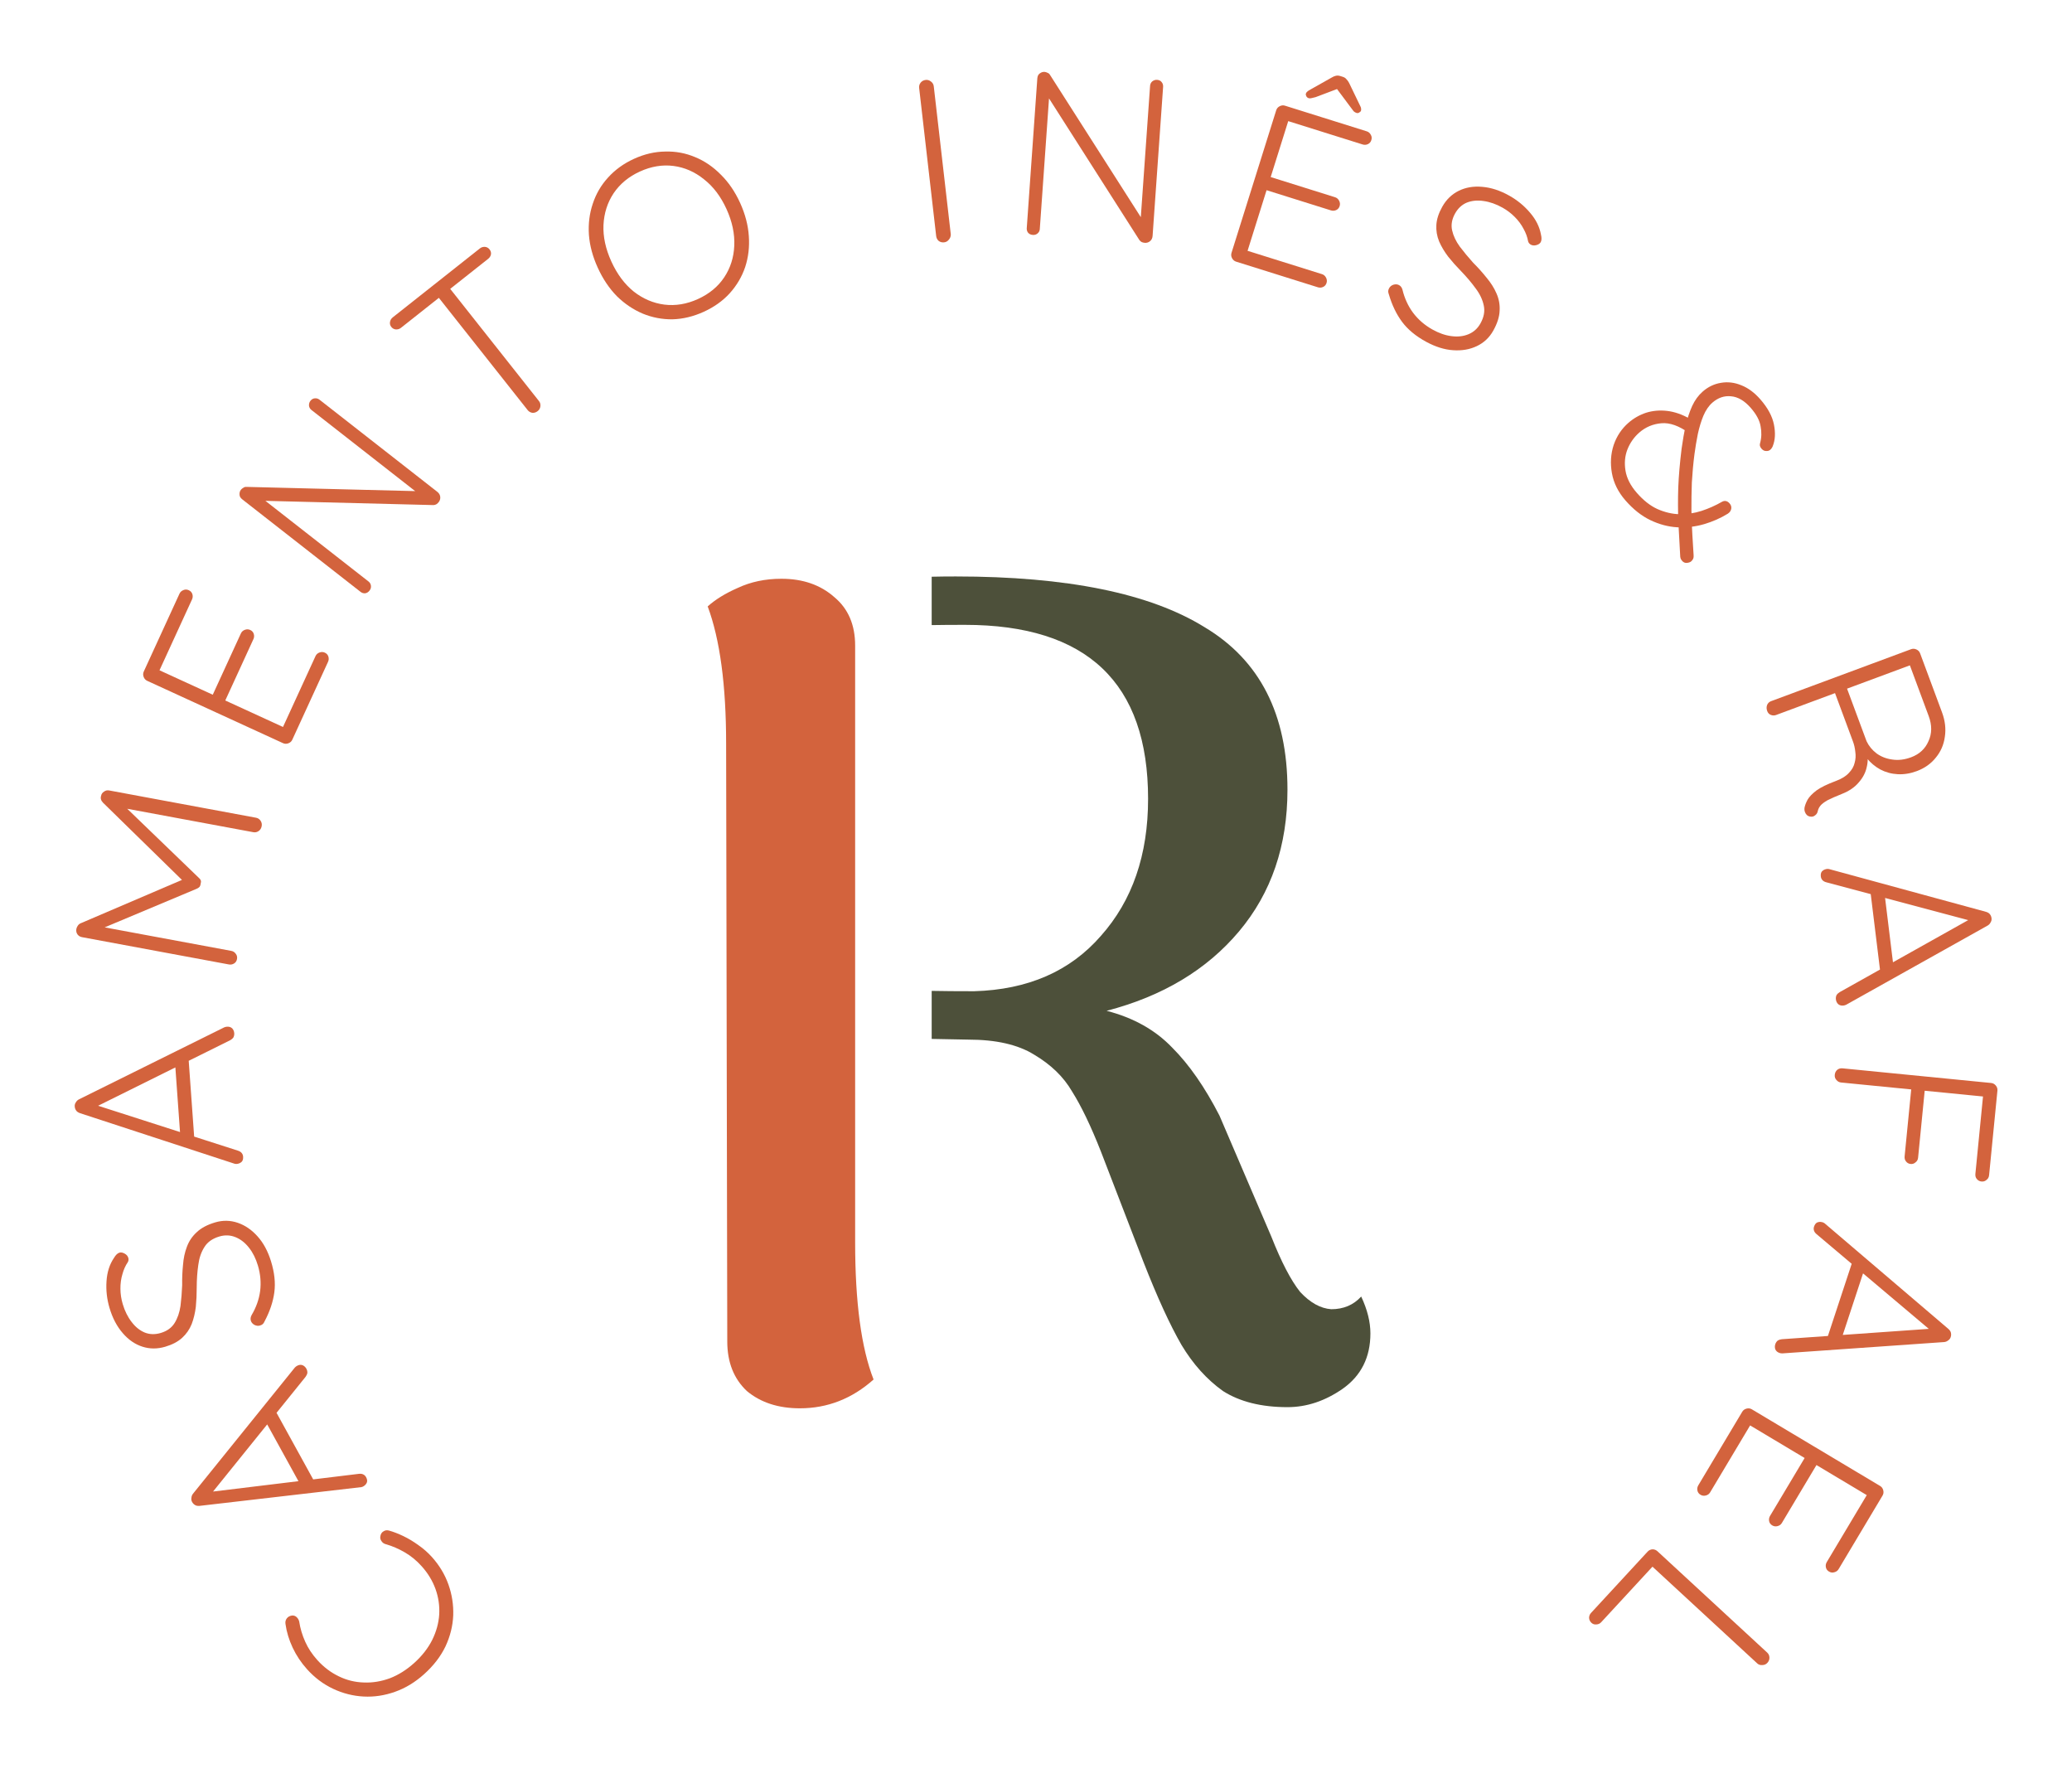 <svg width="284" height="245" viewBox="0 0 284 245" fill="none" xmlns="http://www.w3.org/2000/svg">
<path fill-rule="evenodd" clip-rule="evenodd" d="M127.702 142.377L132.731 142.474C136.52 142.474 139.52 143.158 141.731 144.526C144.047 145.895 145.784 147.579 146.942 149.579C148.205 151.579 149.52 154.316 150.889 157.789L156.731 172.947C158.626 177.789 160.363 181.579 161.942 184.316C163.52 186.947 165.415 189.053 167.626 190.632C169.942 192.105 172.889 192.842 176.468 192.842C179.099 192.842 181.626 192 184.047 190.316C186.573 188.526 187.836 186 187.836 182.737C187.836 181.158 187.415 179.474 186.573 177.684C185.52 178.842 184.152 179.421 182.468 179.421C180.994 179.316 179.573 178.526 178.205 177.053C176.942 175.474 175.626 172.947 174.257 169.474L167.152 152.895C165.152 149 162.994 145.895 160.678 143.579C158.363 141.158 155.363 139.474 151.678 138.526C159.363 136.526 165.415 132.895 169.836 127.632C174.257 122.368 176.468 115.895 176.468 108.211C176.468 97.895 172.678 90.474 165.099 85.947C157.626 81.316 146.257 79 130.994 79C129.869 79 128.772 79.012 127.702 79.036V85.665C128.939 85.643 130.458 85.632 132.257 85.632C148.994 85.632 157.363 93.579 157.363 109.474C157.363 117.158 155.205 123.421 150.889 128.263C146.678 133.105 140.889 135.632 133.52 135.842C131.219 135.842 129.28 135.826 127.702 135.795V142.377Z" fill="#4D503A"/>
<path d="M109.632 193C106.684 193 104.263 192.211 102.368 190.632C100.579 188.947 99.684 186.684 99.684 183.842L99.526 101.895C99.526 93.895 98.684 87.632 97 83.105C98.053 82.158 99.421 81.316 101.105 80.579C102.895 79.737 104.895 79.316 107.105 79.316C110.053 79.316 112.474 80.158 114.368 81.842C116.263 83.421 117.211 85.632 117.211 88.474V170.263C117.211 178.474 118.053 184.737 119.737 189.053C116.789 191.684 113.421 193 109.632 193Z" fill="#D3633D"/>
<path d="M39.129 222.55C39.085 222.246 39.151 221.985 39.329 221.768C39.491 221.565 39.724 221.441 40.029 221.397C40.271 221.38 40.479 221.451 40.652 221.612C40.824 221.772 40.942 221.967 41.006 222.197C41.151 223.156 41.427 224.085 41.832 224.983C42.223 225.864 42.776 226.702 43.489 227.495C44.359 228.463 45.346 229.21 46.451 229.737C47.526 230.263 48.667 230.542 49.874 230.576C51.064 230.624 52.253 230.431 53.439 229.995C54.611 229.544 55.721 228.847 56.768 227.906C57.847 226.936 58.673 225.877 59.248 224.73C59.807 223.596 60.125 222.435 60.203 221.245C60.267 220.04 60.095 218.876 59.687 217.751C59.278 216.627 58.646 215.588 57.79 214.637C57.091 213.859 56.324 213.229 55.489 212.747C54.639 212.249 53.753 211.869 52.83 211.609C52.592 211.536 52.411 211.398 52.285 211.195C52.13 210.99 52.082 210.761 52.141 210.507C52.187 210.207 52.334 209.989 52.583 209.851C52.802 209.711 53.046 209.679 53.314 209.754C53.924 209.922 54.583 210.176 55.29 210.516C55.997 210.855 56.685 211.27 57.354 211.758C58.039 212.233 58.652 212.771 59.194 213.374C60.221 214.517 60.977 215.773 61.464 217.143C61.95 218.513 62.169 219.922 62.123 221.37C62.06 222.832 61.705 224.256 61.057 225.641C60.396 227.011 59.422 228.274 58.137 229.429C56.9 230.542 55.573 231.347 54.157 231.846C52.724 232.359 51.285 232.577 49.839 232.5C48.393 232.424 46.999 232.07 45.658 231.44C44.317 230.81 43.126 229.916 42.085 228.757C41.272 227.853 40.614 226.867 40.112 225.798C39.61 224.729 39.282 223.646 39.129 222.55Z" fill="#D3633D"/>
<path d="M28.512 204.492L49.194 201.981C49.422 201.953 49.619 201.978 49.784 202.058C49.95 202.137 50.079 202.261 50.172 202.429C50.316 202.691 50.358 202.923 50.299 203.126C50.222 203.339 50.086 203.511 49.89 203.643C49.807 203.713 49.69 203.766 49.538 203.8L27.355 206.371C27.098 206.391 26.896 206.356 26.75 206.266C26.574 206.168 26.435 206.026 26.332 205.839C26.229 205.652 26.197 205.462 26.238 205.27C26.249 205.069 26.318 204.885 26.445 204.717L40.409 187.42C40.501 187.321 40.603 187.241 40.715 187.179C40.977 187.035 41.228 187.006 41.471 187.092C41.694 187.188 41.867 187.348 41.991 187.572C42.094 187.759 42.14 187.953 42.129 188.154C42.089 188.347 42.005 188.527 41.878 188.694L28.678 205.058L28.512 204.492ZM43.169 203.18L41.129 203.39L36.344 194.7L37.813 193.453L43.169 203.18Z" fill="#D3633D"/>
<path d="M37.141 172.835C37.621 174.383 37.775 175.806 37.602 177.103C37.43 178.4 36.986 179.721 36.272 181.067C36.22 181.193 36.145 181.316 36.047 181.434C35.942 181.532 35.808 181.605 35.644 181.653C35.399 181.726 35.147 181.7 34.888 181.577C34.623 181.432 34.454 181.238 34.381 180.992C34.308 180.747 34.344 180.491 34.488 180.226C35.111 179.174 35.5 178.081 35.654 176.945C35.801 175.789 35.702 174.628 35.358 173.462C35.067 172.48 34.657 171.656 34.126 170.99C33.589 170.303 32.968 169.82 32.262 169.539C31.556 169.258 30.825 169.23 30.067 169.454C29.127 169.732 28.445 170.212 28.024 170.892C27.582 171.579 27.301 172.397 27.18 173.344C27.04 174.298 26.967 175.332 26.963 176.445C26.965 177.357 26.925 178.236 26.842 179.084C26.739 179.938 26.55 180.728 26.275 181.454C25.98 182.186 25.543 182.816 24.965 183.343C24.387 183.87 23.617 184.276 22.655 184.56C21.571 184.881 20.525 184.879 19.517 184.554C18.509 184.229 17.615 183.615 16.836 182.711C16.03 181.792 15.422 180.637 15.011 179.246C14.653 178.039 14.516 176.823 14.599 175.597C14.675 174.351 15.015 173.283 15.62 172.392C15.856 171.988 16.107 171.747 16.373 171.668C16.578 171.608 16.813 171.65 17.078 171.794C17.343 171.938 17.512 172.133 17.584 172.378C17.645 172.583 17.625 172.778 17.524 172.963C17.197 173.438 16.949 173.99 16.779 174.619C16.588 175.253 16.498 175.925 16.507 176.634C16.511 177.323 16.615 178.015 16.821 178.711C17.105 179.672 17.516 180.496 18.053 181.183C18.563 181.855 19.161 182.335 19.846 182.621C20.526 182.887 21.254 182.906 22.031 182.676C22.891 182.422 23.524 181.967 23.931 181.313C24.338 180.659 24.608 179.878 24.74 178.971C24.852 178.071 24.928 177.125 24.969 176.134C24.954 175.182 24.992 174.258 25.084 173.364C25.149 172.455 25.326 171.624 25.615 170.871C25.898 170.097 26.346 169.431 26.959 168.872C27.566 168.292 28.412 167.841 29.496 167.521C30.539 167.212 31.568 167.23 32.582 167.575C33.596 167.921 34.503 168.542 35.303 169.44C36.096 170.318 36.709 171.45 37.141 172.835Z" fill="#D3633D"/>
<path d="M12.786 151.324L32.622 157.694C32.841 157.764 33.009 157.869 33.126 158.011C33.243 158.152 33.309 158.318 33.322 158.51C33.344 158.808 33.285 159.037 33.147 159.196C32.987 159.357 32.791 159.457 32.559 159.495C32.454 159.524 32.326 159.523 32.174 159.491L10.949 152.547C10.707 152.457 10.539 152.341 10.443 152.198C10.324 152.036 10.257 151.848 10.242 151.635C10.227 151.423 10.277 151.237 10.394 151.079C10.489 150.901 10.628 150.763 10.814 150.664L30.733 140.794C30.858 140.742 30.984 140.712 31.112 140.703C31.41 140.681 31.651 140.76 31.834 140.939C31.997 141.12 32.088 141.338 32.106 141.594C32.121 141.806 32.082 142.002 31.988 142.18C31.871 142.338 31.72 142.466 31.534 142.565L12.7 151.908L12.786 151.324ZM26.648 156.263L24.707 155.6L23.996 145.706L25.852 145.187L26.648 156.263Z" fill="#D3633D"/>
<path d="M10.466 127.313C10.494 127.166 10.552 127.025 10.643 126.89C10.737 126.734 10.867 126.617 11.033 126.54L25.671 120.275L25.482 121.119L14.107 109.991C13.835 109.702 13.751 109.393 13.856 109.065C13.902 108.814 14.036 108.621 14.256 108.489C14.459 108.331 14.696 108.278 14.969 108.328L35.105 112.068C35.356 112.115 35.559 112.25 35.713 112.474C35.866 112.698 35.918 112.946 35.867 113.219C35.813 113.512 35.674 113.736 35.45 113.89C35.226 114.043 34.988 114.097 34.736 114.05L16.52 110.667L16.688 110.112L27.26 120.31C27.374 120.396 27.461 120.51 27.522 120.652C27.561 120.789 27.555 120.94 27.503 121.104C27.497 121.255 27.448 121.397 27.358 121.533C27.251 121.643 27.126 121.728 26.985 121.789L13.325 127.519L13.027 126.845L31.715 130.316C31.967 130.363 32.17 130.498 32.324 130.722C32.481 130.925 32.535 131.162 32.484 131.435C32.433 131.708 32.298 131.91 32.078 132.043C31.858 132.176 31.622 132.219 31.371 132.172L11.235 128.432C10.983 128.386 10.779 128.261 10.621 128.058C10.467 127.834 10.416 127.586 10.466 127.313Z" fill="#D3633D"/>
<path d="M19.706 92.031L24.604 81.357C24.711 81.125 24.892 80.961 25.146 80.867C25.381 80.763 25.625 80.77 25.877 80.885C26.129 81.001 26.293 81.182 26.368 81.427C26.443 81.673 26.427 81.912 26.32 82.145L21.729 92.15L21.368 91.632L29.54 95.382L29.015 95.529L33.02 86.804C33.126 86.571 33.307 86.407 33.562 86.313C33.816 86.219 34.06 86.225 34.292 86.332C34.544 86.447 34.708 86.628 34.783 86.874C34.858 87.119 34.842 87.359 34.735 87.591L30.758 96.258L30.587 95.863L38.963 99.707L38.722 99.772L43.247 89.913C43.353 89.68 43.534 89.517 43.789 89.422C44.043 89.328 44.287 89.334 44.52 89.441C44.772 89.556 44.935 89.737 45.01 89.983C45.085 90.228 45.069 90.468 44.963 90.7L40.064 101.374C39.958 101.607 39.777 101.77 39.522 101.865C39.268 101.959 39.024 101.953 38.791 101.846L20.178 93.304C19.945 93.197 19.782 93.016 19.687 92.762C19.593 92.507 19.599 92.264 19.706 92.031Z" fill="#D3633D"/>
<path d="M42.546 54.938C42.717 54.719 42.915 54.604 43.142 54.591C43.381 54.562 43.602 54.626 43.803 54.784L59.937 67.399C60.189 67.596 60.325 67.838 60.345 68.124C60.361 68.381 60.29 68.61 60.132 68.811C60.053 68.912 59.951 69.008 59.826 69.1C59.683 69.178 59.544 69.218 59.407 69.219L35.466 68.615L35.574 68.01L50.522 79.698C50.707 79.843 50.814 80.035 50.844 80.275C50.873 80.514 50.809 80.735 50.651 80.936C50.48 81.155 50.275 81.279 50.035 81.308C49.809 81.321 49.603 81.255 49.419 81.11L33.21 68.436C32.958 68.238 32.832 68.018 32.833 67.775C32.816 67.519 32.88 67.298 33.025 67.113C33.104 67.012 33.215 66.923 33.357 66.845C33.483 66.753 33.622 66.713 33.775 66.725L57.442 67.317L57.699 67.924L42.7 56.195C42.498 56.038 42.383 55.839 42.353 55.599C42.337 55.343 42.401 55.123 42.546 54.938Z" fill="#D3633D"/>
<path d="M73.698 56.339C73.464 56.524 73.212 56.601 72.942 56.57C72.689 56.525 72.483 56.402 72.324 56.202L59.676 40.216L61.232 38.985L73.88 54.971C74.039 55.171 74.103 55.407 74.071 55.676C74.04 55.946 73.915 56.167 73.698 56.339ZM54.958 44.928C54.757 45.087 54.529 45.159 54.272 45.145C54.016 45.13 53.802 45.014 53.63 44.796C53.471 44.596 53.414 44.369 53.458 44.116C53.503 43.863 53.626 43.657 53.826 43.498L65.772 34.047C65.972 33.888 66.201 33.816 66.457 33.831C66.714 33.845 66.928 33.961 67.1 34.179C67.272 34.396 67.336 34.632 67.291 34.885C67.234 35.121 67.104 35.318 66.903 35.477L54.958 44.928Z" fill="#D3633D"/>
<path d="M101.444 27.803C102.142 29.337 102.54 30.855 102.638 32.357C102.746 33.831 102.58 35.243 102.14 36.592C101.69 37.922 100.983 39.123 100.017 40.195C99.063 41.239 97.877 42.084 96.46 42.729C95.042 43.374 93.617 43.718 92.183 43.761C90.76 43.776 89.399 43.516 88.101 42.982C86.795 42.428 85.611 41.631 84.551 40.59C83.502 39.52 82.628 38.219 81.93 36.685C81.232 35.151 80.829 33.647 80.72 32.173C80.622 30.67 80.798 29.254 81.248 27.924C81.688 26.575 82.386 25.379 83.341 24.335C84.306 23.263 85.497 22.404 86.914 21.759C88.332 21.114 89.752 20.784 91.175 20.769C92.609 20.726 93.979 20.981 95.286 21.535C96.584 22.069 97.757 22.871 98.807 23.94C99.866 24.981 100.745 26.269 101.444 27.803ZM99.58 28.651C98.793 26.923 97.764 25.563 96.492 24.572C95.231 23.552 93.84 22.942 92.32 22.744C90.8 22.545 89.263 22.799 87.71 23.506C86.176 24.204 84.975 25.197 84.107 26.482C83.258 27.759 82.795 29.213 82.716 30.842C82.648 32.444 83.007 34.108 83.794 35.836C84.581 37.565 85.605 38.938 86.866 39.958C88.137 40.95 89.533 41.545 91.054 41.744C92.593 41.934 94.13 41.679 95.664 40.981C97.217 40.274 98.418 39.282 99.267 38.005C100.115 36.728 100.574 35.289 100.642 33.688C100.72 32.058 100.366 30.379 99.58 28.651Z" fill="#D3633D"/>
<path d="M130.319 32.108C130.33 32.386 130.24 32.633 130.05 32.848C129.881 33.061 129.67 33.182 129.415 33.211C129.119 33.245 128.864 33.178 128.651 33.009C128.46 32.838 128.348 32.614 128.316 32.339L125.984 12.056C125.952 11.781 126.021 11.537 126.19 11.324C126.359 11.111 126.591 10.988 126.888 10.954C127.142 10.925 127.376 10.995 127.589 11.163C127.822 11.33 127.955 11.551 127.987 11.826L130.319 32.108Z" fill="#D3633D"/>
<path d="M158.592 10.941C158.869 10.961 159.076 11.061 159.213 11.242C159.371 11.424 159.441 11.643 159.423 11.898L157.981 32.327C157.959 32.647 157.834 32.895 157.608 33.071C157.404 33.228 157.175 33.297 156.92 33.279C156.792 33.27 156.655 33.239 156.509 33.186C156.365 33.112 156.254 33.018 156.176 32.906L143.293 12.717L143.856 12.468L142.52 31.397C142.504 31.631 142.405 31.827 142.222 31.985C142.04 32.143 141.821 32.214 141.566 32.195C141.289 32.176 141.072 32.075 140.914 31.893C140.777 31.712 140.716 31.505 140.733 31.27L142.181 10.746C142.204 10.426 142.316 10.199 142.518 10.064C142.722 9.907 142.941 9.837 143.175 9.853C143.302 9.862 143.438 9.904 143.583 9.978C143.729 10.031 143.84 10.125 143.916 10.258L156.655 30.213L156.295 30.765L157.636 11.772C157.654 11.517 157.754 11.31 157.936 11.152C158.139 10.995 158.358 10.925 158.592 10.941Z" fill="#D3633D"/>
<path d="M176.128 14.483L187.334 17.997C187.579 18.073 187.764 18.232 187.889 18.472C188.021 18.693 188.046 18.935 187.963 19.2C187.88 19.464 187.721 19.649 187.487 19.755C187.253 19.86 187.014 19.875 186.769 19.798L176.266 16.504L176.734 16.081L174.043 24.661L173.832 24.159L182.992 27.031C183.236 27.108 183.421 27.266 183.547 27.507C183.673 27.748 183.698 27.99 183.621 28.235C183.538 28.499 183.379 28.684 183.145 28.79C182.911 28.895 182.672 28.909 182.427 28.833L173.328 25.98L173.699 25.76L170.941 34.554L170.846 34.323L181.197 37.569C181.441 37.645 181.626 37.804 181.752 38.045C181.878 38.285 181.903 38.528 181.826 38.772C181.743 39.037 181.584 39.222 181.35 39.327C181.116 39.433 180.877 39.447 180.632 39.37L169.426 35.857C169.182 35.78 168.997 35.621 168.871 35.381C168.745 35.14 168.721 34.898 168.797 34.653L174.925 15.111C175.002 14.867 175.16 14.682 175.401 14.556C175.642 14.431 175.884 14.406 176.128 14.483ZM183.665 12.05L180.318 13.315C180.123 13.365 179.942 13.409 179.773 13.446C179.626 13.489 179.491 13.491 179.369 13.453C179.226 13.408 179.12 13.319 179.05 13.185C178.98 13.052 178.961 12.934 178.993 12.832C179.025 12.73 179.071 12.655 179.131 12.607C179.197 12.539 179.287 12.466 179.4 12.39L182.537 10.623C182.73 10.505 182.911 10.428 183.079 10.391C183.274 10.34 183.483 10.35 183.707 10.42L184.043 10.525C184.267 10.596 184.434 10.704 184.545 10.851C184.682 10.983 184.806 11.156 184.918 11.37L186.463 14.571C186.533 14.705 186.566 14.815 186.56 14.903C186.576 14.997 186.57 15.085 186.545 15.167C186.513 15.268 186.43 15.354 186.296 15.424C186.183 15.5 186.055 15.516 185.913 15.472C185.791 15.433 185.668 15.361 185.544 15.255C185.448 15.136 185.337 14.989 185.213 14.816L183.087 11.97L183.665 12.05Z" fill="#D3633D"/>
<path d="M195.489 46.847C194.064 46.073 192.961 45.161 192.179 44.112C191.398 43.062 190.794 41.806 190.366 40.344C190.315 40.217 190.283 40.078 190.271 39.924C190.278 39.781 190.323 39.635 190.406 39.486C190.532 39.263 190.73 39.105 191.002 39.013C191.292 38.931 191.549 38.953 191.772 39.078C191.996 39.203 192.148 39.411 192.23 39.701C192.518 40.89 193.003 41.944 193.685 42.865C194.386 43.796 195.267 44.558 196.328 45.153C197.221 45.653 198.09 45.957 198.935 46.064C199.799 46.181 200.582 46.094 201.283 45.802C201.985 45.511 202.528 45.02 202.914 44.332C203.394 43.476 203.547 42.657 203.374 41.875C203.211 41.075 202.842 40.293 202.267 39.531C201.702 38.749 201.033 37.958 200.259 37.158C199.621 36.507 199.036 35.849 198.504 35.184C197.982 34.5 197.566 33.802 197.256 33.09C196.956 32.36 196.829 31.604 196.876 30.823C196.922 30.042 197.19 29.214 197.681 28.34C198.233 27.353 198.984 26.625 199.933 26.154C200.881 25.683 201.95 25.499 203.139 25.603C204.357 25.699 205.599 26.101 206.865 26.811C207.963 27.426 208.91 28.201 209.706 29.137C210.521 30.082 211.023 31.085 211.212 32.145C211.324 32.599 211.312 32.947 211.177 33.189C211.072 33.375 210.875 33.509 210.585 33.591C210.294 33.673 210.037 33.651 209.814 33.526C209.628 33.422 209.506 33.268 209.449 33.064C209.352 32.496 209.145 31.928 208.828 31.359C208.521 30.771 208.117 30.227 207.615 29.726C207.132 29.235 206.574 28.812 205.942 28.457C205.067 27.967 204.198 27.664 203.334 27.546C202.5 27.421 201.737 27.495 201.046 27.768C200.373 28.051 199.839 28.547 199.443 29.254C199.005 30.035 198.868 30.803 199.033 31.555C199.198 32.308 199.55 33.056 200.088 33.797C200.636 34.52 201.242 35.251 201.904 35.989C202.579 36.661 203.196 37.349 203.755 38.053C204.343 38.75 204.796 39.468 205.115 40.209C205.452 40.961 205.596 41.751 205.547 42.579C205.517 43.419 205.226 44.331 204.673 45.318C204.141 46.267 203.391 46.971 202.424 47.432C201.457 47.893 200.373 48.08 199.174 47.995C197.993 47.92 196.765 47.537 195.489 46.847Z" fill="#D3633D"/>
<path d="M222.788 68.574C221.794 67.432 221.176 66.187 220.937 64.84C220.697 63.492 220.778 62.205 221.181 60.978C221.597 59.767 222.272 58.755 223.205 57.942C223.913 57.326 224.715 56.867 225.613 56.566C226.525 56.281 227.483 56.196 228.489 56.311C229.524 56.428 230.58 56.796 231.656 57.414L231.522 59.356C230.14 58.353 228.87 57.902 227.714 58.004C226.558 58.106 225.553 58.528 224.701 59.27C223.977 59.901 223.432 60.672 223.067 61.584C222.717 62.483 222.628 63.452 222.798 64.492C222.968 65.532 223.481 66.542 224.335 67.524C225.246 68.57 226.192 69.315 227.175 69.761C228.187 70.209 229.199 70.445 230.21 70.47C231.238 70.48 232.239 70.33 233.213 70.019C234.203 69.694 235.131 69.282 235.997 68.782C236.186 68.674 236.363 68.634 236.527 68.66C236.722 68.689 236.903 68.8 237.071 68.993C237.268 69.218 237.341 69.465 237.292 69.734C237.244 70.002 237.085 70.226 236.815 70.404C235.82 71.016 234.737 71.493 233.564 71.835C232.391 72.178 231.171 72.32 229.905 72.263C228.655 72.192 227.423 71.865 226.208 71.282C224.993 70.699 223.853 69.796 222.788 68.574ZM230.563 76.867C230.493 76.787 230.431 76.7 230.377 76.605C230.353 76.513 230.329 76.42 230.305 76.328C230.223 74.674 230.136 73.08 230.045 71.547C229.985 70.016 229.98 68.435 230.032 66.806C230.098 65.192 230.251 63.419 230.49 61.484C230.644 60.361 230.83 59.308 231.049 58.325C231.284 57.328 231.58 56.434 231.937 55.642C232.31 54.836 232.794 54.174 233.39 53.656C234.13 53.011 234.958 52.615 235.876 52.466C236.81 52.304 237.739 52.413 238.666 52.795C239.608 53.162 240.486 53.813 241.298 54.746C242.307 55.904 242.923 57.05 243.147 58.185C243.372 59.319 243.319 60.298 242.99 61.123C242.988 61.153 242.953 61.226 242.884 61.342C242.832 61.444 242.749 61.544 242.637 61.642C242.492 61.769 242.299 61.823 242.058 61.807C241.831 61.806 241.627 61.701 241.445 61.492C241.333 61.363 241.259 61.23 241.223 61.091C241.201 60.969 241.21 60.848 241.248 60.73C241.45 59.988 241.473 59.218 241.317 58.421C241.19 57.626 240.741 56.786 239.971 55.901C239.116 54.92 238.215 54.389 237.268 54.309C236.337 54.214 235.486 54.503 234.714 55.176C234.215 55.61 233.803 56.209 233.478 56.973C233.169 57.723 232.916 58.552 232.717 59.461C232.532 60.386 232.377 61.312 232.253 62.241C232.089 63.515 231.97 64.807 231.894 66.118C231.849 67.43 231.83 68.691 231.837 69.901C231.859 71.128 231.901 72.265 231.965 73.312C232.029 74.36 232.086 75.287 232.136 76.091C232.154 76.274 232.135 76.432 232.081 76.564C232.026 76.696 231.934 76.818 231.806 76.93C231.677 77.043 231.483 77.112 231.224 77.14C230.965 77.167 230.745 77.076 230.563 76.867Z" fill="#D3633D"/>
<path d="M242.225 97.448C242.113 97.148 242.11 96.864 242.216 96.597C242.329 96.351 242.506 96.183 242.746 96.094L261.946 88.968C262.186 88.879 262.43 88.891 262.677 89.004C262.923 89.117 263.091 89.293 263.18 89.534L266.187 97.634C266.61 98.774 266.738 99.886 266.572 100.972C266.426 102.05 266.016 102.999 265.342 103.818C264.675 104.657 263.801 105.277 262.721 105.678C261.841 106.005 260.972 106.145 260.113 106.1C259.254 106.055 258.457 105.838 257.722 105.451C257.007 105.057 256.395 104.544 255.888 103.913L255.828 102.741C256.043 103.503 256.059 104.282 255.877 105.078C255.714 105.867 255.344 106.584 254.765 107.232C254.213 107.892 253.441 108.417 252.448 108.808C251.596 109.147 250.941 109.436 250.483 109.674C250.033 109.932 249.713 110.176 249.525 110.405C249.337 110.634 249.214 110.885 249.156 111.157C249.11 111.401 248.988 111.594 248.79 111.736C248.6 111.897 248.383 111.955 248.138 111.91C247.948 111.889 247.784 111.814 247.645 111.683C247.533 111.566 247.447 111.427 247.388 111.267C247.328 111.107 247.309 110.932 247.329 110.742C247.385 110.403 247.528 110.02 247.757 109.594C247.993 109.188 248.404 108.762 248.989 108.317C249.583 107.892 250.469 107.461 251.649 107.023C252.429 106.733 253.021 106.366 253.424 105.92C253.835 105.494 254.097 105.033 254.208 104.537C254.347 104.053 254.378 103.552 254.299 103.035C254.249 102.531 254.145 102.069 253.989 101.649L251.395 94.658L251.938 94.832L243.447 97.984C243.207 98.073 242.968 98.071 242.728 97.977C242.489 97.884 242.321 97.708 242.225 97.448ZM253.045 94.046L255.84 101.576C256.152 102.234 256.61 102.792 257.213 103.251C257.835 103.703 258.553 103.982 259.367 104.09C260.188 104.218 261.049 104.114 261.949 103.78C263.089 103.357 263.884 102.618 264.334 101.564C264.812 100.522 264.821 99.381 264.361 98.141L261.7 90.971L262.198 91.025L252.748 94.532L253.045 94.046Z" fill="#D3633D"/>
<path d="M270.445 126.276L250.314 120.909C250.092 120.851 249.919 120.754 249.795 120.618C249.671 120.483 249.597 120.32 249.574 120.13C249.538 119.833 249.584 119.602 249.715 119.435C249.866 119.266 250.057 119.157 250.287 119.107C250.39 119.073 250.519 119.068 250.672 119.092L272.218 124.962C272.464 125.039 272.639 125.147 272.741 125.285C272.868 125.441 272.944 125.625 272.97 125.837C272.996 126.049 272.955 126.237 272.846 126.4C272.761 126.583 272.628 126.728 272.448 126.836L253.049 137.693C252.927 137.751 252.803 137.788 252.676 137.804C252.379 137.84 252.135 137.773 251.942 137.603C251.77 137.431 251.669 137.218 251.638 136.964C251.612 136.752 251.641 136.555 251.727 136.372C251.835 136.209 251.98 136.073 252.16 135.965L270.502 125.688L270.445 126.276ZM256.353 122.039L258.324 122.603L259.531 132.45L257.704 133.061L256.353 122.039Z" fill="#D3633D"/>
<path d="M251.483 147.301C251.512 147.004 251.632 146.769 251.842 146.597C252.05 146.446 252.281 146.383 252.536 146.408L272.917 148.416C273.172 148.441 273.385 148.558 273.558 148.768C273.73 148.978 273.804 149.21 273.778 149.465L272.636 161.057C272.609 161.333 272.492 161.546 272.284 161.697C272.095 161.872 271.863 161.945 271.587 161.918C271.332 161.893 271.119 161.776 270.946 161.566C270.793 161.379 270.73 161.148 270.758 160.872L271.815 150.14L271.993 150.286L263.522 149.451L263.825 149.32L262.905 158.651C262.878 158.927 262.761 159.141 262.553 159.292C262.364 159.466 262.143 159.541 261.888 159.516C261.612 159.489 261.398 159.371 261.247 159.163C261.094 158.977 261.031 158.745 261.058 158.469L261.984 149.075L262.217 149.323L252.344 148.35C252.09 148.325 251.876 148.208 251.704 147.998C251.53 147.809 251.456 147.577 251.483 147.301Z" fill="#D3633D"/>
<path d="M264.902 182.561L248.98 169.126C248.804 168.978 248.689 168.817 248.634 168.641C248.579 168.466 248.582 168.287 248.642 168.105C248.736 167.821 248.877 167.632 249.065 167.537C249.274 167.448 249.493 167.431 249.723 167.484C249.831 167.497 249.949 167.547 250.078 167.635L267.066 182.129C267.256 182.304 267.368 182.475 267.402 182.644C267.45 182.839 267.44 183.038 267.374 183.241C267.307 183.444 267.189 183.596 267.021 183.698C266.866 183.826 266.684 183.901 266.475 183.922L244.299 185.474C244.164 185.475 244.036 185.455 243.914 185.415C243.631 185.321 243.438 185.157 243.336 184.921C243.254 184.692 243.253 184.456 243.333 184.213C243.4 184.01 243.511 183.844 243.666 183.716C243.834 183.614 244.023 183.553 244.232 183.532L265.204 182.054L264.902 182.561ZM253.96 172.722L255.503 174.073L252.398 183.494L250.485 183.268L253.96 172.722Z" fill="#D3633D"/>
<path d="M258.032 204.96L252.009 215.041C251.877 215.261 251.68 215.404 251.417 215.47C251.172 215.548 250.93 215.515 250.692 215.373C250.454 215.231 250.311 215.033 250.263 214.781C250.215 214.529 250.257 214.293 250.388 214.073L256.034 204.623L256.337 205.177L248.618 200.565L249.155 200.476L244.232 208.717C244.1 208.937 243.903 209.08 243.64 209.146C243.376 209.212 243.135 209.18 242.915 209.049C242.677 208.906 242.534 208.709 242.486 208.457C242.438 208.204 242.48 207.968 242.611 207.749L247.502 199.562L247.629 199.974L239.717 195.247L239.964 195.208L234.4 204.52C234.269 204.74 234.072 204.883 233.808 204.95C233.545 205.016 233.304 204.984 233.084 204.852C232.846 204.71 232.703 204.513 232.655 204.26C232.607 204.008 232.648 203.772 232.78 203.552L238.803 193.471C238.934 193.251 239.132 193.108 239.395 193.041C239.658 192.975 239.9 193.007 240.12 193.139L257.701 203.643C257.92 203.774 258.063 203.972 258.13 204.235C258.196 204.498 258.164 204.74 258.032 204.96Z" fill="#D3633D"/>
<path d="M219.464 222.321C219.291 222.51 219.068 222.609 218.797 222.62C218.541 222.645 218.319 222.571 218.131 222.397C217.928 222.209 217.82 221.979 217.809 221.708C217.814 221.451 217.904 221.229 218.077 221.041L225.827 212.647C226.015 212.443 226.245 212.336 226.516 212.325C226.773 212.33 226.995 212.419 227.183 212.593L242.231 226.486C242.419 226.66 242.518 226.882 242.529 227.153C242.54 227.425 242.444 227.67 242.241 227.89C242.068 228.078 241.845 228.177 241.574 228.188C241.288 228.214 241.051 228.141 240.863 227.967L226.098 214.335L226.91 214.257L219.464 222.321Z" fill="#D3633D"/>
</svg>

